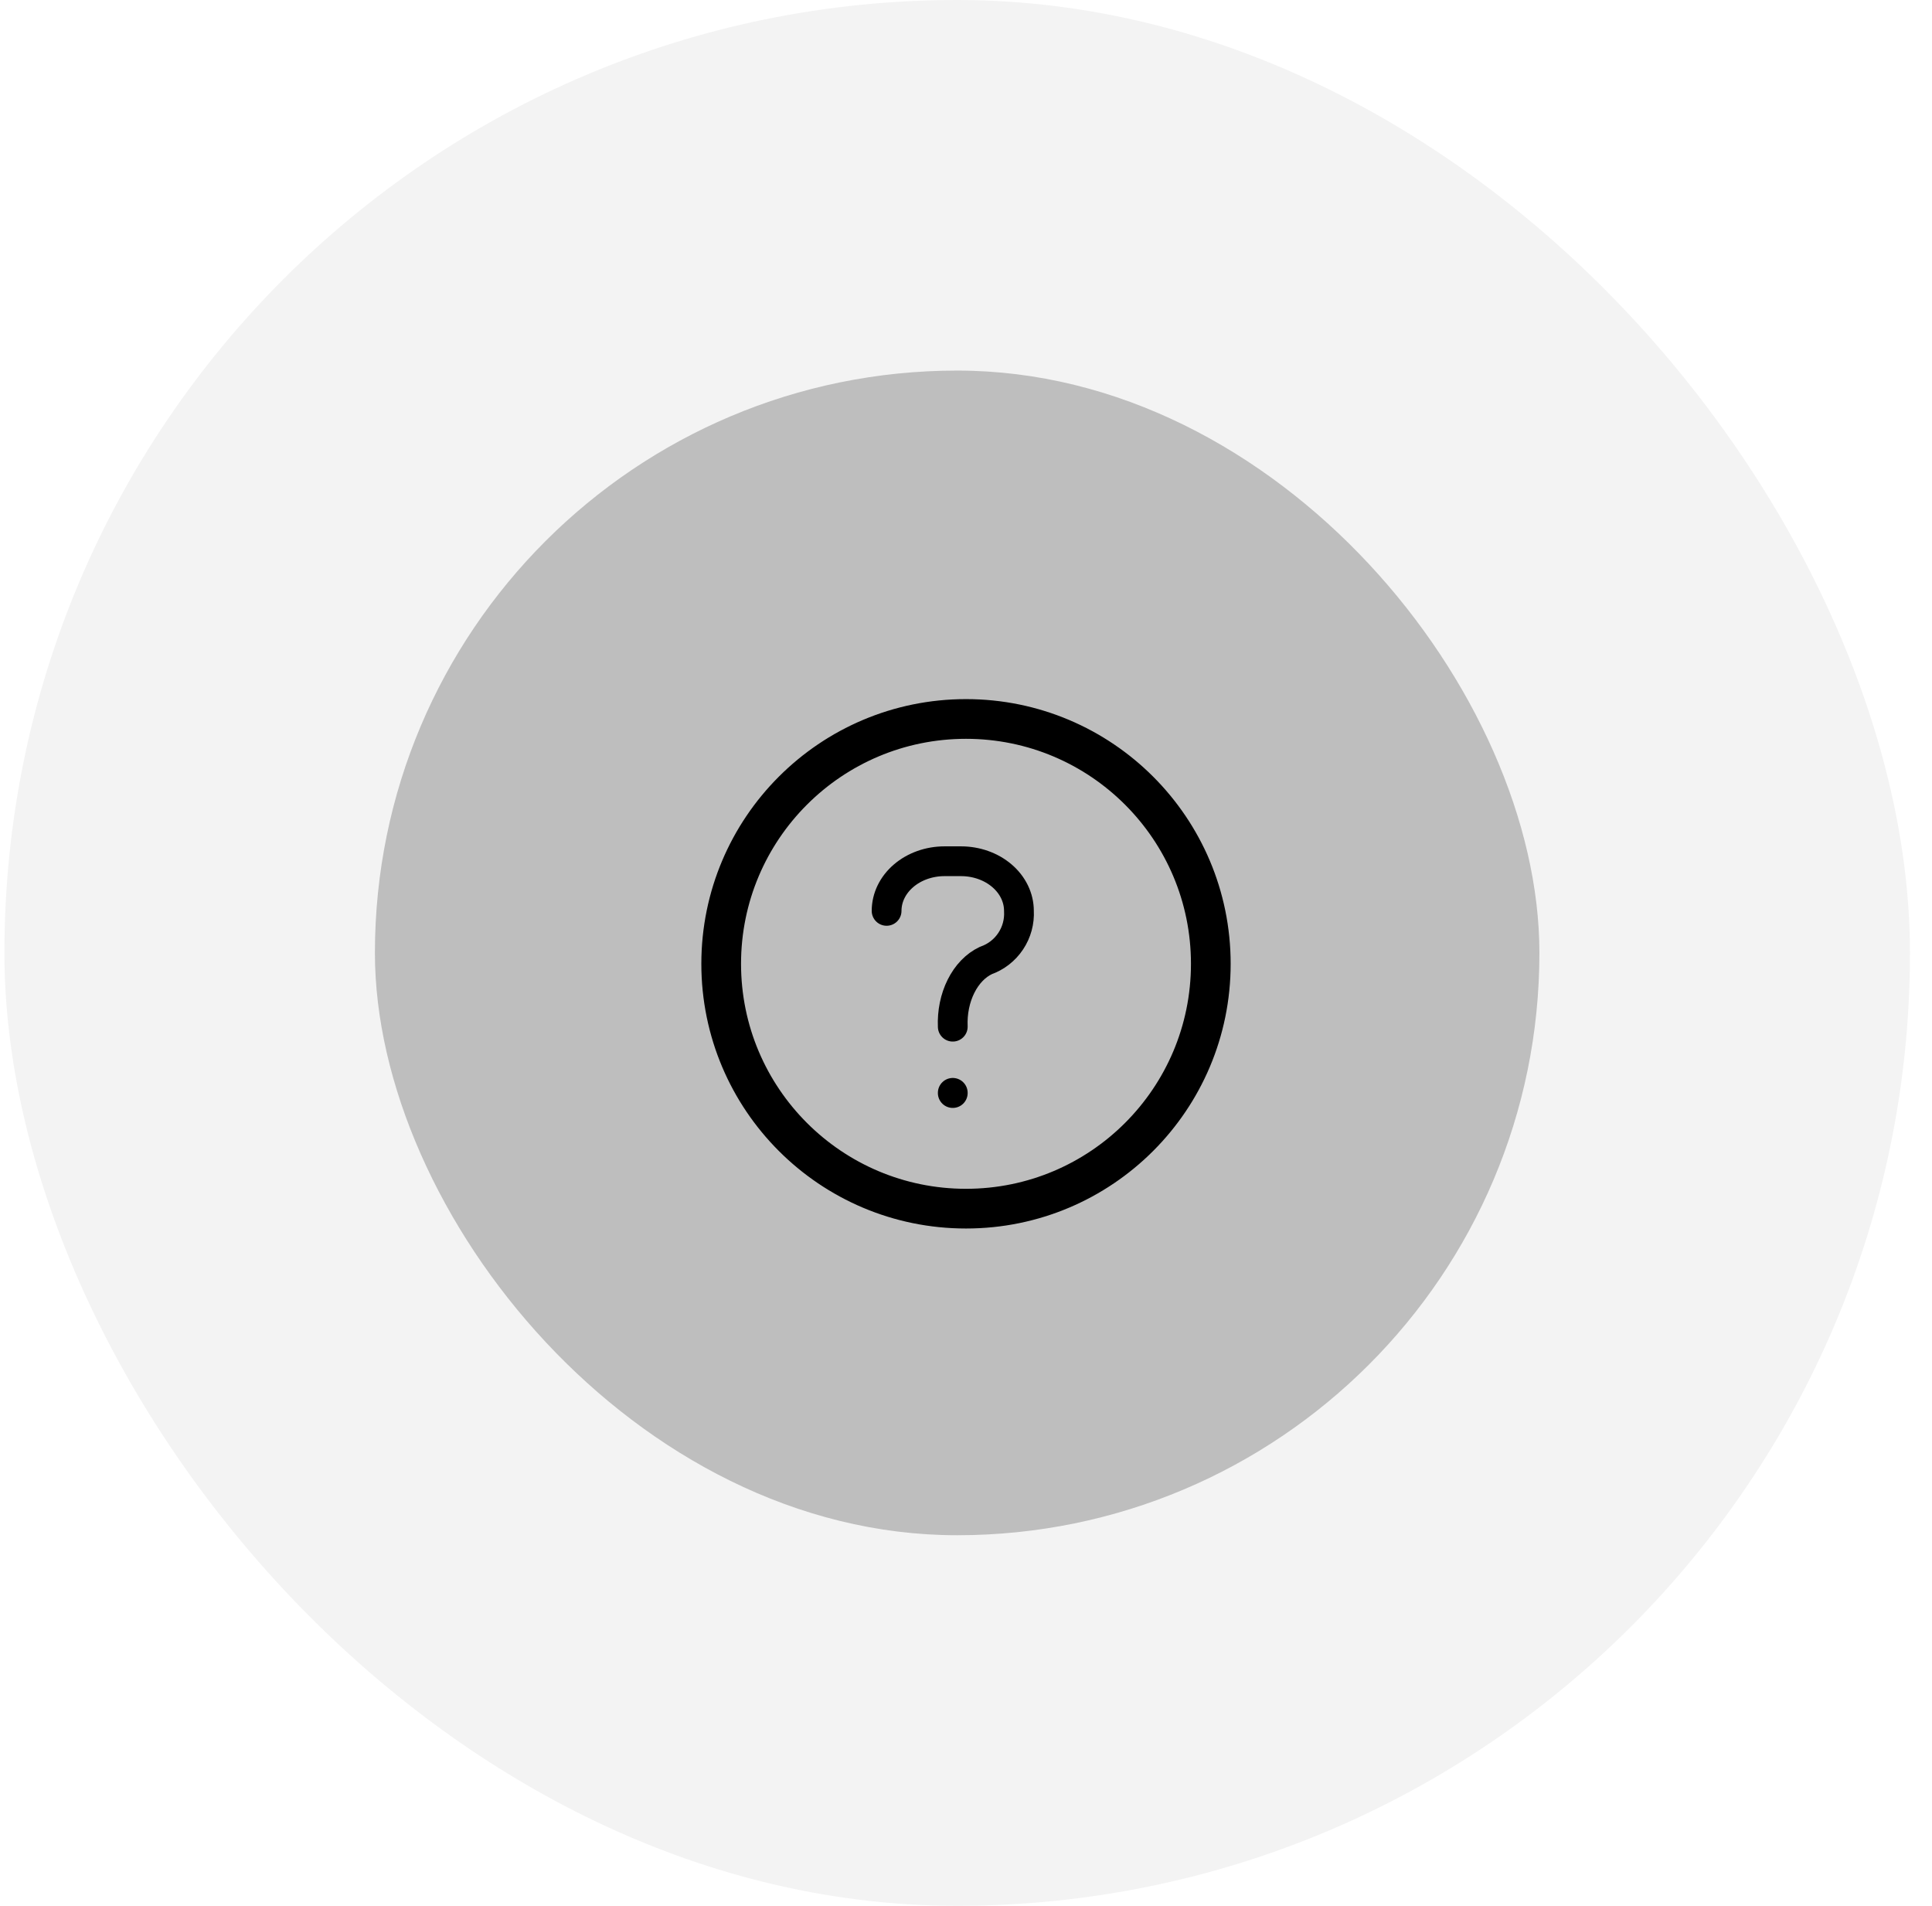 <svg width="73" height="72" viewBox="0 0 73 72" fill="none" xmlns="http://www.w3.org/2000/svg">
<rect x="0.167" width="72" height="72" rx="36" fill="black" fill-opacity="0.05"/>
<rect x="14.166" y="14" width="44" height="44" rx="22" fill="#BEBEBE"/>
<path d="M45.75 36.412C45.75 41.521 41.609 45.662 36.5 45.662C31.391 45.662 27.25 41.521 27.25 36.412C27.25 31.303 31.391 27.162 36.5 27.162C41.609 27.162 45.75 31.303 45.75 36.412Z" stroke="black" stroke-width="1.5" stroke-linecap="round" stroke-linejoin="round"/>
<g clip-path="url(#clip0_199_40525)">
<path d="M33.5 34.412C33.5 33.915 33.73 33.438 34.141 33.086C34.551 32.735 35.107 32.537 35.688 32.537H36.312C36.893 32.537 37.449 32.735 37.859 33.086C38.27 33.438 38.5 33.915 38.5 34.412C38.523 34.818 38.414 35.22 38.188 35.558C37.963 35.897 37.633 36.152 37.25 36.287C36.867 36.467 36.537 36.808 36.312 37.259C36.086 37.71 35.977 38.246 36 38.787" stroke="black" stroke-width="1.125" stroke-linecap="round" stroke-linejoin="round"/>
<path d="M36 41.287V41.294" stroke="black" stroke-width="1.125" stroke-linecap="round" stroke-linejoin="round"/>
</g>
<defs>
<clipPath id="clip0_199_40525">
<rect width="15" height="15" fill="white" transform="translate(28.5 29.412)"/>
</clipPath>
</defs>
</svg>
